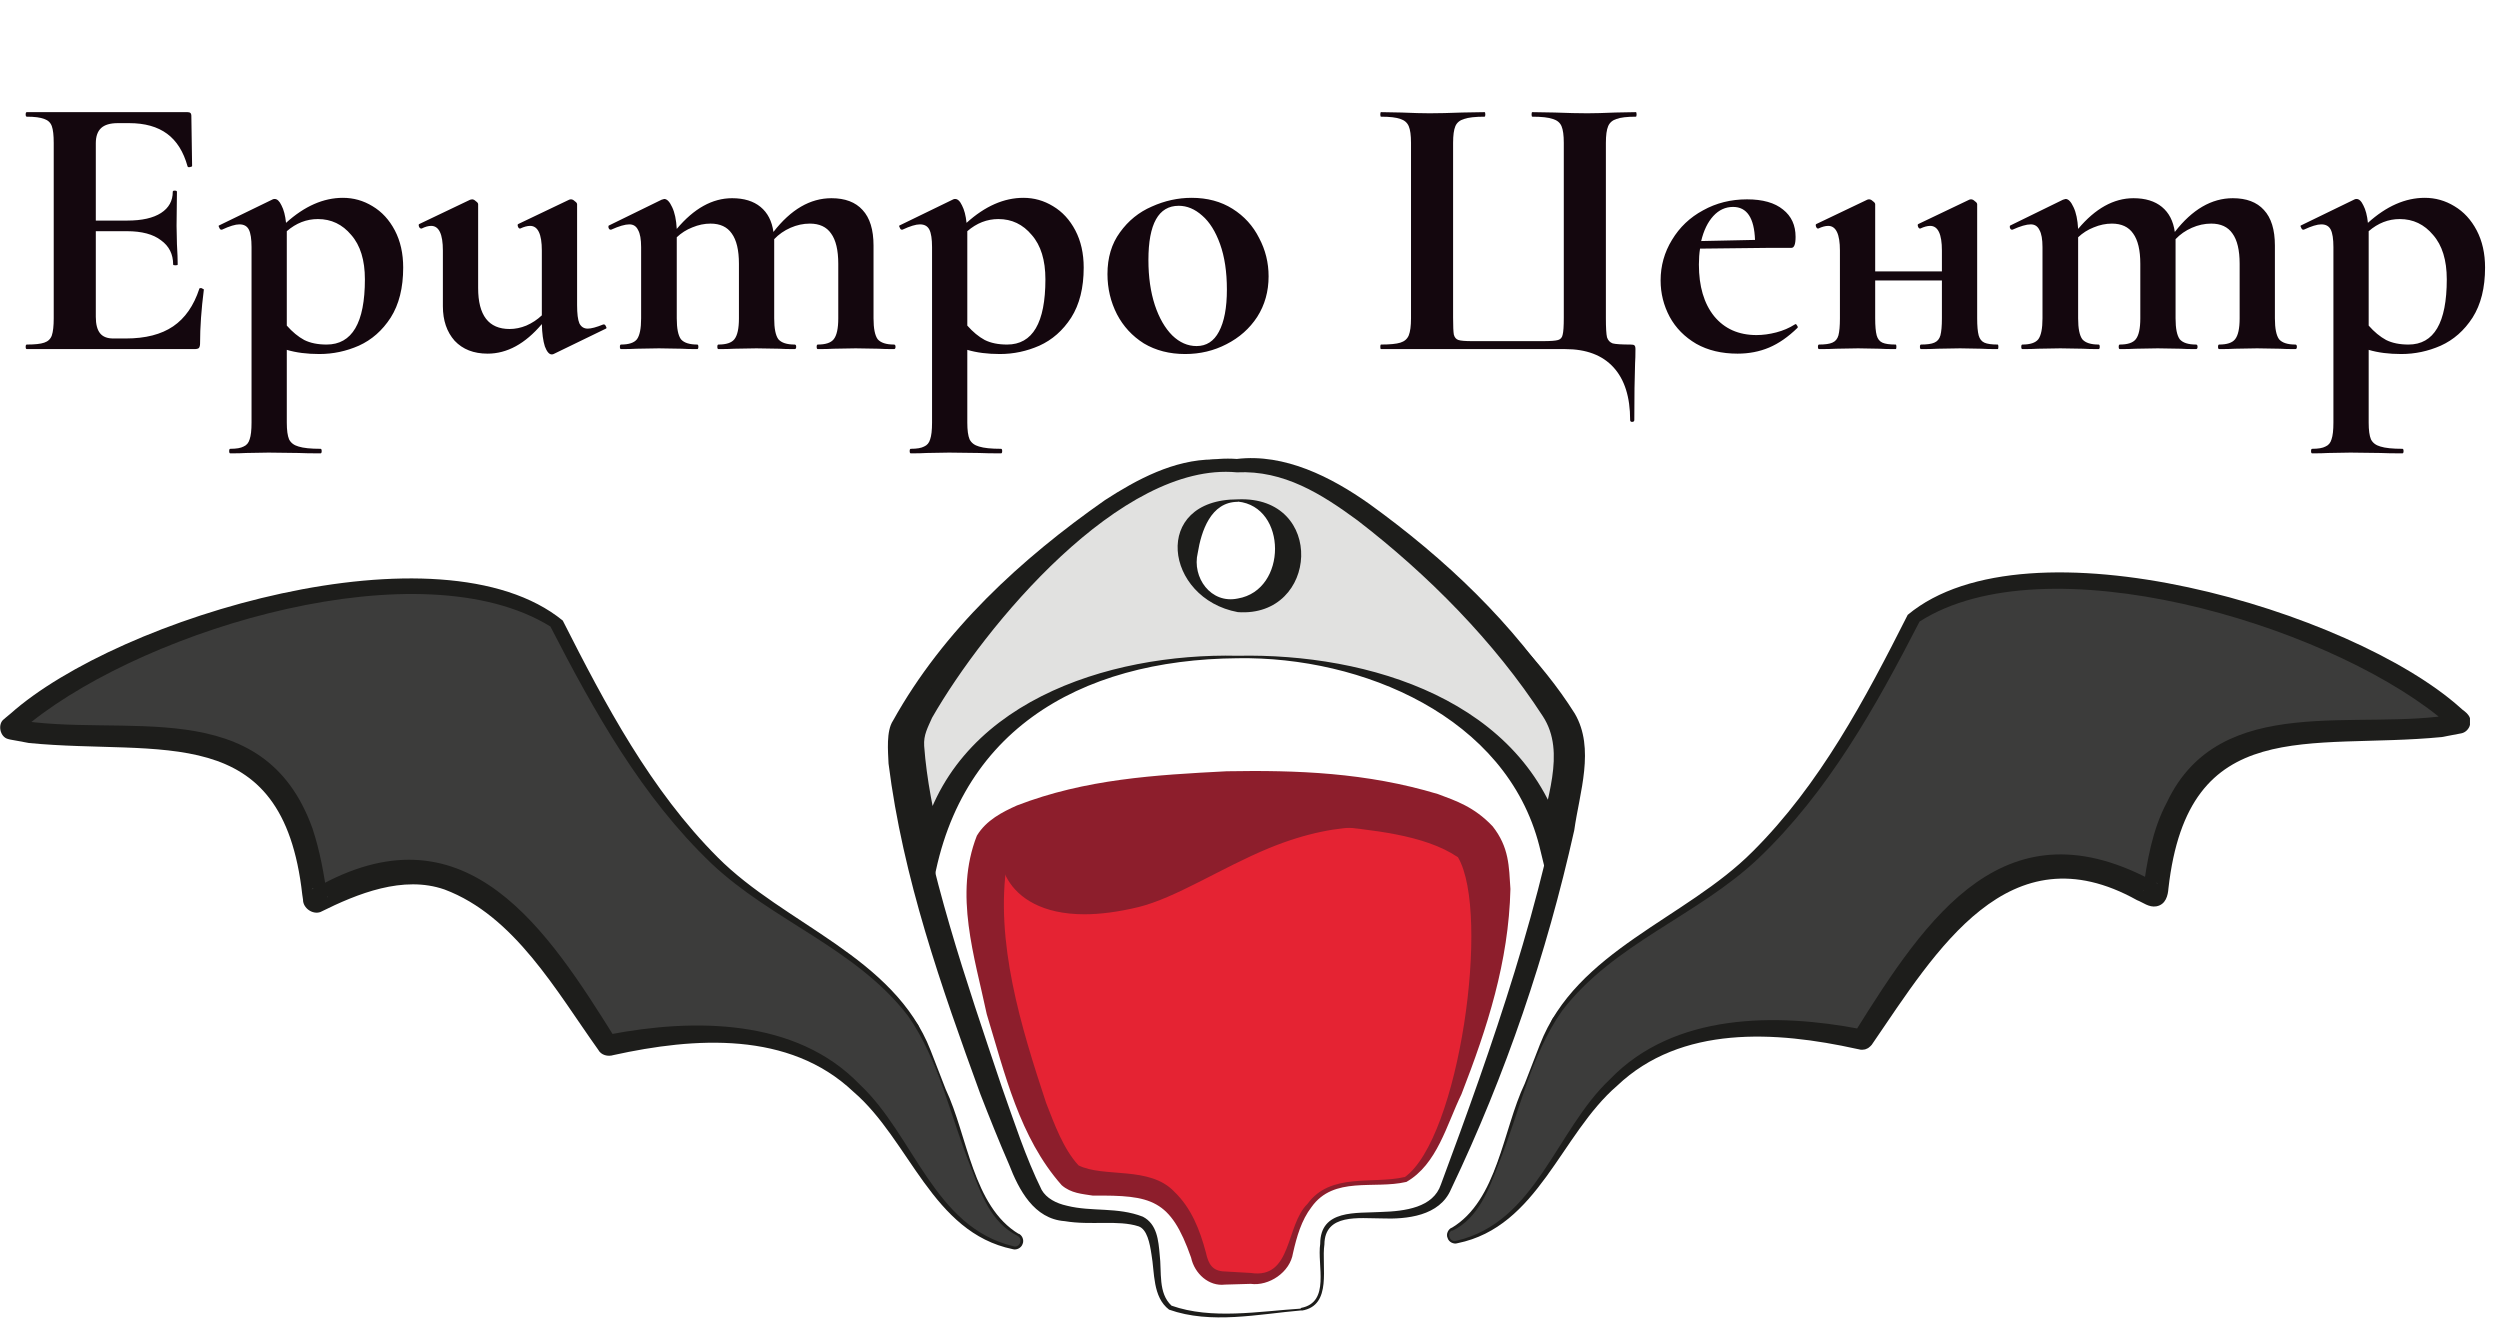 <svg width="666" height="351" viewBox="0 0 666 351" fill="none" xmlns="http://www.w3.org/2000/svg">
<g clip-path="url(#clip0_38_65)">
<path d="M386.76 327.492C398.293 321.88 398.095 306.824 413.45 271.695C413.45 271.695 413.45 271.629 413.45 271.563C444.092 232.142 465.18 254.725 510.057 163.997C510.057 163.931 510.123 163.864 510.189 163.798C542.809 140.753 628.412 165.581 655.101 191.994C655.364 192.258 655.232 192.655 654.903 192.787C626.764 199.786 579.778 179.778 574.045 237.887C574.045 238.217 573.65 238.415 573.386 238.217C538.987 220.19 522.842 235.245 496.218 276.648C496.087 276.78 495.889 276.912 495.757 276.846C411.473 259.215 424.059 324.323 387.881 330.86C385.706 331.256 384.783 328.351 386.76 327.36V327.492Z" fill="#3C3C3B"/>
<path d="M386.629 327.162C399.017 319.833 400.335 300.947 406.2 288.665L410.22 278.298C419.973 253.14 449.035 244.82 466.893 226.859C484.818 209.031 496.877 186.249 508.212 163.798C540.173 137.121 626.5 162.676 655.364 188.494C656.287 189.419 656.88 189.485 657.736 190.74C658.791 192.522 657.67 194.966 655.694 195.362C654.376 195.626 651.871 196.088 650.487 196.352C615.232 199.786 582.941 189.947 577.669 236.698C577.538 238.481 577.01 240.99 574.44 241.452C572.463 241.783 570.882 240.396 569.3 239.802C535.099 220.718 515.79 253.272 498.788 278.1C498.788 278.232 497.866 279.223 497.339 279.355C496.746 279.751 495.428 279.685 495.296 279.553L494.637 279.421C473.088 274.667 447.849 273.016 430.781 289.26C415.756 302.202 409.759 326.832 388.276 331.19C387.287 331.52 385.97 330.926 385.64 329.804C385.179 328.747 385.772 327.492 386.76 327.03L386.629 327.162ZM386.892 327.757C385.179 328.417 386.299 331.19 388.012 330.53C409.232 325.578 414.438 301.146 428.87 287.543C445.937 269.78 473.22 269.846 495.625 274.138L496.35 274.27C496.35 274.27 495.296 274.138 494.966 274.469C494.703 274.601 494.505 274.733 494.241 274.931C493.978 275.261 493.912 275.393 493.978 275.195C513.418 244.028 534.308 212.794 574.572 235.245L574.902 235.377C573.056 234.321 570.882 236.104 570.882 237.49C571.936 229.435 573.386 220.982 577.274 213.719C591.442 183.806 628.477 195.032 654.31 190.211C653.585 190.343 652.86 191.07 652.662 191.862C652.135 192.853 653.717 194.569 653.123 193.909C652.333 193.117 650.488 191.664 649.631 190.872C618.527 165.977 544.918 144.121 511.375 165.581C499.711 188.23 487.058 210.945 468.409 228.708C452.198 244.028 429.924 251.291 416.151 269.252C407.782 281.138 404.751 296.457 399.281 309.928C396.711 316.663 393.943 324.455 386.892 327.889V327.757Z" fill="#1D1D1B"/>
<path d="M346.628 348.425C354.47 346.906 350.845 337.067 351.702 331.388C351.702 322.078 361.389 323.266 367.913 322.87C374.371 322.672 381.818 321.682 383.861 315.541C397.699 278.298 411.209 239.868 417.469 200.644C418.589 194.041 413.91 189.089 410.616 183.872C394.932 162.676 375.03 143.262 351.834 130.584C343.201 125.434 332.789 125.104 323.168 125.698C313.349 126.16 304.782 131.443 296.808 137.055C276.116 153.167 254.633 172.647 243.167 196.418C242.573 197.079 243.167 201.833 243.167 202.89C247.384 232.406 257.335 261.13 266.824 289.392C270.053 298.504 273.282 308.475 277.5 316.993C278.752 319.172 281.256 320.559 284.287 321.219C290.877 322.87 297.665 321.484 304.452 324.125C308.275 326.106 308.604 330.53 308.934 334.162C309.527 338.916 308.472 344.463 312.097 347.83C322.772 351.594 335.293 349.349 346.43 348.623L346.628 348.425ZM346.76 349.085C335.227 350.076 322.575 352.849 311.438 348.887C307.023 345.519 307.616 338.982 306.759 334.228C306.298 331.124 305.573 327.493 303.332 326.7C297.797 324.917 290.68 326.502 283.628 325.313C275.457 324.719 271.437 316.993 268.801 310.192C266.099 303.985 263.595 297.712 261.157 291.439C250.745 262.847 240.531 233.859 236.708 203.418C236.577 200.182 236.049 194.768 237.895 191.994C251.338 167.826 272.03 148.875 294.37 133.225C302.937 127.679 312.69 122.462 323.234 122.396L333.316 122.594C354.206 124.245 370.219 139.829 385.574 152.375C397.897 163.864 410.418 175.618 419.512 190.079C424.981 199.39 420.764 211.21 419.38 221.181C411.999 254.263 401.126 286.288 386.562 316.795C383.531 323.993 374.701 324.851 368.045 324.587C362.114 324.587 352.888 323.2 352.822 331.52C351.966 337.331 355.063 347.83 346.76 349.151V349.085Z" fill="#1D1D1B"/>
<path d="M271.174 328.945C259.773 323.266 259.905 308.211 244.616 273.148C244.616 273.148 244.616 273.148 244.616 273.082C213.973 233.661 192.886 256.244 147.943 165.449C147.943 165.449 147.877 165.317 147.811 165.317C115.125 142.206 29.391 167.166 2.767 193.579C2.57 193.777 2.636 194.173 2.965 194.239C31.104 201.305 78.288 181.165 83.955 239.471C83.955 239.736 84.284 239.934 84.548 239.802C119.013 221.709 135.158 236.764 161.781 278.232C161.847 278.364 162.045 278.43 162.177 278.43C246.396 260.8 233.941 325.71 269.987 332.445C272.162 332.841 273.085 329.936 271.174 328.945Z" fill="#3C3C3B"/>
<path d="M271.042 329.209C263.991 325.71 261.289 317.918 258.719 311.182C253.249 297.712 250.218 282.458 241.849 270.573C228.01 252.612 205.736 245.348 189.525 230.029C170.941 212.266 158.289 189.551 146.625 166.902C112.226 145.64 40.066 167.166 8.369 192.324C7.644 192.985 5.667 194.702 4.876 195.362C4.81 195.362 4.613 195.758 5.14 194.9C5.469 194.239 5.469 193.513 5.206 192.985C5.008 192.39 4.415 191.862 3.756 191.664C32.62 196.815 70.05 184.07 83.23 220.652C85.207 226.595 86.393 233.066 87.184 239.207C87.184 237.16 84.35 236.038 83.032 236.896L83.362 236.764L85.932 235.509C124.549 214.907 145.768 247.527 164.022 276.78C163.693 276.053 162.177 275.459 161.584 275.723L162.309 275.591C184.714 271.299 211.996 271.167 229.064 288.93C243.562 302.532 248.768 326.898 269.922 331.983C271.635 332.643 272.689 329.87 270.976 329.209H271.042ZM271.305 328.615C272.294 329.011 272.887 330.332 272.426 331.388C272.096 332.445 270.778 333.105 269.79 332.775C248.307 328.351 242.376 303.721 227.351 290.845C210.217 274.601 185.044 276.317 163.429 281.072C161.979 281.534 160.134 281.138 159.343 279.619C148.206 264.035 137.069 243.962 118.42 236.962C107.415 233.132 95.29 238.019 85.339 242.971C83.23 243.697 80.792 241.915 80.726 239.802V239.67L80.528 238.349C75.322 191.598 42.834 201.371 7.71 197.937L4.876 197.409L3.427 197.145L2.702 197.013L2.175 196.881C-0.066 196.352 -0.725 192.787 1.12 191.532L1.647 191.07L2.768 190.145C31.763 164.327 117.366 138.772 149.92 165.317C161.254 187.702 173.314 210.483 191.172 228.378C209.031 246.339 238.158 254.791 247.911 279.817L251.931 290.184C257.796 302.532 259.114 321.351 271.437 328.747L271.305 328.615Z" fill="#1D1D1B"/>
<path d="M329.758 175.024C255.622 175.024 247.977 226.001 247.977 226.001C245.341 214.577 243.694 204.474 243.628 197.475C243.628 184.797 296.413 124.047 323.234 124.047H335.227C361.982 124.047 417.403 184.797 417.403 197.475C417.403 204.21 415.822 213.851 413.383 224.746C413.383 224.746 403.894 175.024 329.758 175.024ZM329.758 133.358C322.311 133.358 316.314 139.631 316.314 147.29C316.314 154.95 322.311 161.223 329.758 161.223C337.204 161.223 343.201 154.95 343.201 147.29C343.201 139.631 337.204 133.358 329.758 133.358Z" fill="#E1E1E0"/>
<path d="M329.758 175.354C287.253 175.684 253.513 195.164 247.977 239.934L245.078 226.661C243.299 214.511 237.434 200.512 244.221 189.023C257.796 167.959 275.721 150.856 295.161 135.471C304.914 127.943 316.776 121.34 329.494 122.264C342.213 120.745 354.668 127.085 364.75 134.216C385.047 148.875 403.235 166.044 416.942 187.306C421.028 192.853 421.291 200.446 420.039 207.116C418.853 217.219 415.558 229.236 413.449 239.207L410.089 225.407C401.324 190.872 362.773 174.826 329.758 175.354ZM329.758 174.694C364.487 173.967 406.398 186.514 416.613 224.152L410.154 224.02C411.538 213.323 417.403 200.578 411.011 190.806C398.161 170.996 380.434 153.101 361.653 138.64C352.032 131.575 342.015 125.236 329.494 125.83C298.654 122.924 262.343 166.704 248.307 191.202C247.187 193.777 246 195.758 246.198 198.73C246.857 207.71 248.702 216.558 250.745 225.341L245.012 225.539C253.052 187.306 295.161 173.901 329.692 174.694H329.758Z" fill="#1D1D1B"/>
<path d="M329.758 133.688C322.509 133.688 320.005 141.612 319.082 147.29C317.501 153.828 322.575 160.959 329.758 159.44C343.004 157.195 342.938 134.942 329.758 133.622V133.688ZM329.758 133.027C353.218 132.037 351.307 164.591 329.758 163.072C310.186 159.44 306.627 133.027 329.758 133.027Z" fill="#1D1D1B"/>
<path d="M374.371 314.22C364.487 317.125 349.132 308.871 343.531 333.501C342.608 337.661 339.05 340.633 334.898 340.567L325.606 340.435C322.839 340.435 320.532 338.52 319.741 335.813C312.031 308.805 299.51 318.248 286.924 314.22C276.512 310.918 256.413 244.16 264.254 225.935C272.096 207.71 383.663 206.719 394.141 225.737C404.026 243.565 385.64 310.852 374.371 314.22Z" fill="#E52333"/>
<path d="M374.569 314.88C366.002 316.861 355.327 313.23 349.396 321.55C346.694 325.049 345.442 329.473 344.453 333.832C343.662 338.982 337.995 342.68 333.185 342.02L326.331 342.218C322.048 342.746 318.226 339.312 317.303 335.02C311.833 319.437 306.759 318.38 291.141 318.512C288.307 318.05 285.342 317.918 282.838 315.739C271.569 302.995 267.681 285.958 262.87 270.176C259.641 254.857 254.106 238.283 260.235 222.633C262.739 218.473 267.088 216.294 270.91 214.577C289.23 207.512 307.748 206.455 326.792 205.465C345.442 205.135 364.025 205.795 383.07 211.54C387.815 213.323 392.691 214.907 397.634 220.124C402.049 225.737 401.983 230.755 402.378 236.83C401.917 256.244 396.184 273.874 389.33 291.505C385.376 299.627 382.872 310.192 374.635 314.88H374.569ZM374.174 313.626C388.737 303.325 397.172 243.301 388.408 228.378C379.38 222.237 365.014 221.114 353.547 219.86C327.781 217.945 299.642 216.756 274.864 224.35C271.767 225.869 269.197 226.133 268.274 229.699C264.979 250.829 272.03 273.676 278.686 293.816C280.927 299.561 283.299 306.098 287.319 310.456C294.107 313.824 306.232 310.522 312.822 317.456C317.435 321.88 319.675 327.757 321.257 333.7C321.916 336.737 322.97 338.652 326.331 338.718L333.185 339.114C344.321 340.831 342.41 326.436 348.341 320.691C354.404 312.305 365.739 315.541 374.174 313.56V313.626Z" fill="#8D1E2C"/>
<path d="M288.9 240.264C275.259 240.264 271.437 233.595 270.383 230.755C269.262 227.652 269.987 225.275 270.58 224.746C276.907 219.53 305.111 215.238 333.514 215.238C344.782 215.238 354.931 215.898 363.498 217.087C355.129 217.087 346.1 219.067 336.611 223.029C331.405 225.208 326.331 227.784 321.454 230.293C314.535 233.859 308.011 237.16 302.475 238.547C297.533 239.736 292.92 240.396 288.834 240.396L288.9 240.264Z" fill="#8D1E2C"/>
<path d="M333.58 218.473C335.359 218.473 337.138 218.473 338.852 218.473C337.731 218.869 336.611 219.332 335.425 219.794C330.087 221.973 324.947 224.614 320.005 227.123C313.283 230.557 306.891 233.793 301.751 235.113C297.006 236.236 292.722 236.83 288.9 236.83C281.915 236.83 276.709 234.849 274.337 231.217C273.085 229.302 273.019 227.586 273.15 226.859C279.015 222.831 304.65 218.407 333.58 218.407M333.58 211.87C305.111 211.87 275.918 216.03 268.538 222.171C263.793 226.133 266.363 243.565 288.9 243.565C292.986 243.565 297.797 242.971 303.266 241.651C313.217 239.207 325.342 231.217 337.929 226.001C348.012 221.841 356.578 220.322 363.63 220.322C381.422 220.322 390.253 229.699 392.559 229.699C393.482 229.699 393.35 228.18 392.361 224.02C384.981 215.37 359.544 211.87 333.514 211.87H333.58Z" fill="#8D1E2C"/>
</g>
<path d="M53.096 76.941C53.096 76.806 53.231 76.739 53.5 76.739C53.702 76.739 53.87 76.806 54.005 76.941C54.207 77.008 54.308 77.076 54.308 77.143C53.635 82.395 53.298 87.176 53.298 91.485C53.298 92.024 53.197 92.428 52.995 92.697C52.793 92.899 52.389 93 51.783 93H7.141C6.939 93 6.838 92.798 6.838 92.394C6.838 91.99 6.939 91.788 7.141 91.788C9.296 91.788 10.844 91.62 11.787 91.283C12.797 90.946 13.47 90.307 13.807 89.364C14.144 88.354 14.312 86.839 14.312 84.819V38.056C14.312 36.036 14.144 34.555 13.807 33.612C13.47 32.669 12.797 32.03 11.787 31.693C10.777 31.289 9.228 31.087 7.141 31.087C6.939 31.087 6.838 30.885 6.838 30.481C6.838 30.077 6.939 29.875 7.141 29.875H49.965C50.638 29.875 50.975 30.178 50.975 30.784L51.177 44.217C51.177 44.352 50.975 44.453 50.571 44.52C50.234 44.587 50.032 44.52 49.965 44.318C48.888 40.413 47.07 37.517 44.511 35.632C41.952 33.747 38.586 32.804 34.411 32.804H31.381C29.361 32.804 27.88 33.242 26.937 34.117C25.994 34.992 25.523 36.339 25.523 38.157V58.761H33.906C37.811 58.761 40.808 58.088 42.895 56.741C44.982 55.394 46.026 53.509 46.026 51.085C46.026 50.883 46.194 50.782 46.531 50.782C46.935 50.782 47.137 50.883 47.137 51.085L47.036 60.175L47.137 65.023C47.272 67.312 47.339 69.13 47.339 70.477C47.339 70.612 47.137 70.679 46.733 70.679C46.329 70.679 46.127 70.612 46.127 70.477C46.127 67.716 45.05 65.562 42.895 64.013C40.808 62.397 37.778 61.589 33.805 61.589H25.523V84.415C25.523 86.368 25.893 87.815 26.634 88.758C27.375 89.701 28.553 90.172 30.169 90.172H33.502C38.754 90.172 42.962 89.095 46.127 86.94C49.292 84.785 51.615 81.452 53.096 76.941ZM85.088 94.313C81.789 94.313 78.894 93.943 76.403 93.202V112.594C76.403 114.614 76.605 116.095 77.008 117.038C77.48 117.981 78.322 118.62 79.534 118.957C80.813 119.361 82.766 119.563 85.391 119.563C85.594 119.563 85.695 119.765 85.695 120.169C85.695 120.573 85.594 120.775 85.391 120.775C82.9 120.775 80.948 120.741 79.534 120.674L71.555 120.573L65.596 120.674C64.585 120.741 63.172 120.775 61.353 120.775C61.151 120.775 61.05 120.573 61.05 120.169C61.05 119.765 61.151 119.563 61.353 119.563C62.969 119.563 64.148 119.361 64.888 118.957C65.697 118.62 66.235 117.981 66.504 117.038C66.841 116.095 67.01 114.614 67.01 112.594V65.831C67.01 63.676 66.774 62.128 66.302 61.185C65.831 60.242 64.99 59.771 63.778 59.771C62.7 59.771 61.151 60.242 59.132 61.185H58.929C58.727 61.185 58.559 61.017 58.425 60.68C58.222 60.343 58.189 60.141 58.324 60.074L72.665 53.105C72.8 53.038 72.969 53.004 73.171 53.004C73.844 53.004 74.45 53.576 74.989 54.721C75.594 55.866 75.999 57.414 76.201 59.367C81.116 54.923 86.166 52.701 91.35 52.701C94.178 52.701 96.805 53.442 99.228 54.923C101.72 56.404 103.706 58.559 105.188 61.387C106.669 64.215 107.41 67.514 107.41 71.285C107.41 76.672 106.299 81.116 104.077 84.617C101.855 88.051 99.026 90.542 95.593 92.091C92.226 93.572 88.725 94.313 85.088 94.313ZM84.684 58.357C81.654 58.357 78.894 59.434 76.403 61.589V62.397V86.738C77.884 88.421 79.433 89.701 81.049 90.576C82.665 91.384 84.651 91.788 87.007 91.788C93.808 91.788 97.209 85.997 97.209 74.416C97.209 69.299 95.996 65.36 93.573 62.599C91.216 59.771 88.253 58.357 84.684 58.357ZM160.909 86.435C161.111 86.435 161.279 86.603 161.414 86.94C161.616 87.277 161.616 87.479 161.414 87.546L147.476 94.313C147.341 94.38 147.173 94.414 146.971 94.414C146.297 94.414 145.691 93.707 145.153 92.293C144.681 90.812 144.412 88.825 144.345 86.334C139.901 91.586 135.086 94.212 129.902 94.212C126.198 94.212 123.269 93.067 121.115 90.778C119.027 88.421 117.984 85.358 117.984 81.587V66.74C117.984 62.363 116.94 60.175 114.853 60.175C114.112 60.175 113.27 60.411 112.328 60.882H112.227C111.957 60.882 111.755 60.714 111.621 60.377C111.486 59.973 111.52 59.737 111.722 59.67L125.256 53.206L125.761 53.105C126.097 53.105 126.434 53.273 126.771 53.61C127.175 53.879 127.377 54.149 127.377 54.418V76.739C127.377 84.011 130.171 87.647 135.76 87.647C137.241 87.647 138.722 87.344 140.204 86.738C141.752 86.065 143.133 85.156 144.345 84.011V66.74C144.345 62.363 143.301 60.175 141.214 60.175C140.473 60.175 139.598 60.411 138.588 60.882H138.487C138.285 60.882 138.116 60.714 137.982 60.377C137.847 59.973 137.881 59.737 138.083 59.67L151.617 53.206C151.751 53.139 151.92 53.105 152.122 53.105C152.458 53.105 152.795 53.273 153.132 53.61C153.536 53.879 153.738 54.149 153.738 54.418V81.284C153.738 83.573 153.94 85.189 154.344 86.132C154.815 87.075 155.556 87.546 156.566 87.546C157.508 87.546 158.889 87.176 160.707 86.435H160.909ZM238.162 91.788C238.431 91.788 238.566 91.99 238.566 92.394C238.566 92.798 238.431 93 238.162 93C236.411 93 235.031 92.966 234.021 92.899L227.961 92.798L222.103 92.899C221.026 92.966 219.612 93 217.861 93C217.659 93 217.558 92.798 217.558 92.394C217.558 91.99 217.659 91.788 217.861 91.788C219.948 91.788 221.362 91.317 222.103 90.374C222.911 89.364 223.315 87.512 223.315 84.819V70.275C223.315 66.639 222.675 63.946 221.396 62.195C220.184 60.444 218.299 59.569 215.74 59.569C213.989 59.569 212.272 59.939 210.589 60.68C208.906 61.421 207.458 62.431 206.246 63.71V64.316V84.819C206.246 87.512 206.616 89.364 207.357 90.374C208.165 91.317 209.613 91.788 211.7 91.788C211.969 91.788 212.104 91.99 212.104 92.394C212.104 92.798 211.969 93 211.7 93C209.949 93 208.569 92.966 207.559 92.899L201.499 92.798L195.641 92.899C194.564 92.966 193.15 93 191.399 93C191.197 93 191.096 92.798 191.096 92.394C191.096 91.99 191.197 91.788 191.399 91.788C193.486 91.788 194.9 91.317 195.641 90.374C196.449 89.364 196.853 87.512 196.853 84.819V70.275C196.853 66.639 196.213 63.946 194.934 62.195C193.722 60.444 191.837 59.569 189.278 59.569C187.662 59.569 186.046 59.906 184.43 60.579C182.881 61.185 181.501 62.06 180.289 63.205V84.819C180.289 87.512 180.659 89.364 181.4 90.374C182.208 91.317 183.656 91.788 185.743 91.788C185.945 91.788 186.046 91.99 186.046 92.394C186.046 92.798 185.945 93 185.743 93C183.992 93 182.612 92.966 181.602 92.899L175.542 92.798L169.583 92.899C168.573 92.966 167.193 93 165.442 93C165.24 93 165.139 92.798 165.139 92.394C165.139 91.99 165.24 91.788 165.442 91.788C167.529 91.788 168.943 91.317 169.684 90.374C170.425 89.364 170.795 87.512 170.795 84.819V65.831C170.795 63.744 170.526 62.229 169.987 61.286C169.516 60.276 168.741 59.771 167.664 59.771C166.519 59.771 164.903 60.242 162.816 61.185H162.614C162.412 61.185 162.244 61.017 162.109 60.68C162.042 60.343 162.075 60.141 162.21 60.074L176.249 53.206C176.653 53.071 176.889 53.004 176.956 53.004C177.697 53.004 178.404 53.745 179.077 55.226C179.75 56.64 180.154 58.559 180.289 60.983C184.868 55.529 189.783 52.802 195.035 52.802C198.2 52.802 200.725 53.576 202.61 55.125C204.495 56.674 205.64 58.896 206.044 61.791C210.69 55.798 215.841 52.802 221.497 52.802C225.133 52.802 227.894 53.846 229.779 55.933C231.732 58.02 232.708 61.185 232.708 65.427V84.819C232.708 87.512 233.078 89.364 233.819 90.374C234.627 91.317 236.075 91.788 238.162 91.788ZM266.376 94.313C263.076 94.313 260.181 93.943 257.69 93.202V112.594C257.69 114.614 257.892 116.095 258.296 117.038C258.767 117.981 259.609 118.62 260.821 118.957C262.1 119.361 264.053 119.563 266.679 119.563C266.881 119.563 266.982 119.765 266.982 120.169C266.982 120.573 266.881 120.775 266.679 120.775C264.187 120.775 262.235 120.741 260.821 120.674L252.842 120.573L246.883 120.674C245.873 120.741 244.459 120.775 242.641 120.775C242.439 120.775 242.338 120.573 242.338 120.169C242.338 119.765 242.439 119.563 242.641 119.563C244.257 119.563 245.435 119.361 246.176 118.957C246.984 118.62 247.522 117.981 247.792 117.038C248.128 116.095 248.297 114.614 248.297 112.594V65.831C248.297 63.676 248.061 62.128 247.59 61.185C247.118 60.242 246.277 59.771 245.065 59.771C243.987 59.771 242.439 60.242 240.419 61.185H240.217C240.015 61.185 239.846 61.017 239.712 60.68C239.51 60.343 239.476 60.141 239.611 60.074L253.953 53.105C254.087 53.038 254.256 53.004 254.458 53.004C255.131 53.004 255.737 53.576 256.276 54.721C256.882 55.866 257.286 57.414 257.488 59.367C262.403 54.923 267.453 52.701 272.638 52.701C275.466 52.701 278.092 53.442 280.516 54.923C283.007 56.404 284.993 58.559 286.475 61.387C287.956 64.215 288.697 67.514 288.697 71.285C288.697 76.672 287.586 81.116 285.364 84.617C283.142 88.051 280.314 90.542 276.88 92.091C273.513 93.572 270.012 94.313 266.376 94.313ZM265.972 58.357C262.942 58.357 260.181 59.434 257.69 61.589V62.397V86.738C259.171 88.421 260.72 89.701 262.336 90.576C263.952 91.384 265.938 91.788 268.295 91.788C275.095 91.788 278.496 85.997 278.496 74.416C278.496 69.299 277.284 65.36 274.86 62.599C272.503 59.771 269.54 58.357 265.972 58.357ZM315.734 94.313C311.559 94.313 307.89 93.37 304.725 91.485C301.628 89.532 299.237 86.94 297.554 83.708C295.871 80.409 295.029 76.84 295.029 73.002C295.029 68.625 296.14 64.922 298.362 61.892C300.584 58.795 303.412 56.505 306.846 55.024C310.28 53.475 313.815 52.701 317.451 52.701C321.626 52.701 325.262 53.677 328.359 55.63C331.456 57.583 333.813 60.175 335.429 63.407C337.112 66.572 337.954 69.972 337.954 73.608C337.954 77.648 336.944 81.25 334.924 84.415C332.904 87.512 330.177 89.936 326.743 91.687C323.376 93.438 319.707 94.313 315.734 94.313ZM318.764 92.192C321.39 92.192 323.376 90.913 324.723 88.354C326.137 85.728 326.844 81.991 326.844 77.143C326.844 72.43 326.238 68.39 325.026 65.023C323.814 61.656 322.232 59.131 320.279 57.448C318.326 55.697 316.239 54.822 314.017 54.822C308.63 54.822 305.937 59.636 305.937 69.265C305.937 73.776 306.509 77.783 307.654 81.284C308.799 84.718 310.347 87.411 312.3 89.364C314.253 91.249 316.407 92.192 318.764 92.192ZM434.271 111.887C434.271 105.76 432.789 101.08 429.827 97.848C426.864 94.616 422.588 93 417 93H367.914C367.779 93 367.712 92.798 367.712 92.394C367.712 91.99 367.779 91.788 367.914 91.788C370.27 91.788 371.987 91.62 373.065 91.283C374.142 90.946 374.883 90.307 375.287 89.364C375.691 88.354 375.893 86.839 375.893 84.819V38.056C375.893 36.036 375.691 34.555 375.287 33.612C374.883 32.669 374.142 32.03 373.065 31.693C371.987 31.289 370.27 31.087 367.914 31.087C367.779 31.087 367.712 30.885 367.712 30.481C367.712 30.077 367.779 29.875 367.914 29.875L373.368 29.976C376.465 30.111 378.956 30.178 380.842 30.178C383.131 30.178 386.026 30.111 389.528 29.976L395.487 29.875C395.621 29.875 395.689 30.077 395.689 30.481C395.689 30.885 395.621 31.087 395.487 31.087C392.995 31.087 391.177 31.289 390.033 31.693C388.888 32.03 388.114 32.669 387.71 33.612C387.306 34.555 387.104 36.036 387.104 38.056V84.617C387.104 86.906 387.171 88.421 387.306 89.162C387.508 89.903 387.912 90.374 388.518 90.576C389.124 90.778 390.336 90.879 392.154 90.879H411.041C413.061 90.879 414.407 90.778 415.081 90.576C415.754 90.374 416.158 89.903 416.293 89.162C416.495 88.421 416.596 86.906 416.596 84.617V38.056C416.596 36.036 416.394 34.555 415.99 33.612C415.586 32.669 414.811 32.03 413.667 31.693C412.522 31.289 410.704 31.087 408.213 31.087C408.078 31.087 408.011 30.885 408.011 30.481C408.011 30.077 408.078 29.875 408.213 29.875L414.172 29.976C417.673 30.111 420.568 30.178 422.858 30.178C424.743 30.178 427.234 30.111 430.332 29.976L435.786 29.875C435.92 29.875 435.988 30.077 435.988 30.481C435.988 30.885 435.92 31.087 435.786 31.087C433.429 31.087 431.712 31.289 430.635 31.693C429.557 32.03 428.817 32.669 428.413 33.612C428.009 34.555 427.807 36.036 427.807 38.056V84.819C427.807 87.31 427.908 88.994 428.11 89.869C428.379 90.677 428.884 91.216 429.625 91.485C430.433 91.687 432.015 91.788 434.372 91.788C434.91 91.788 435.247 91.855 435.382 91.99C435.584 92.125 435.685 92.461 435.685 93C435.685 94.549 435.651 95.828 435.584 96.838C435.449 100.609 435.382 105.625 435.382 111.887C435.382 112.224 435.18 112.392 434.776 112.392C434.439 112.392 434.271 112.224 434.271 111.887ZM478.342 86.334C478.477 86.334 478.612 86.469 478.746 86.738C478.948 87.007 478.982 87.209 478.847 87.344C476.356 89.768 473.831 91.519 471.272 92.596C468.714 93.673 465.919 94.212 462.889 94.212C458.647 94.212 454.978 93.337 451.88 91.586C448.783 89.768 446.426 87.378 444.81 84.415C443.194 81.385 442.386 78.153 442.386 74.719C442.386 70.814 443.396 67.211 445.416 63.912C447.436 60.545 450.197 57.919 453.698 56.034C457.2 54.081 461.105 53.105 465.414 53.105C469.589 53.105 472.787 54.014 475.009 55.832C477.231 57.583 478.342 60.007 478.342 63.104C478.342 65.057 477.972 66.033 477.231 66.033H471.07L452.89 66.235C452.688 67.514 452.587 68.928 452.587 70.477C452.587 76.268 453.934 80.846 456.627 84.213C459.388 87.58 463.159 89.263 467.939 89.263C469.623 89.263 471.373 89.027 473.191 88.556C475.009 88.085 476.659 87.378 478.14 86.435L478.342 86.334ZM461.677 55.125C459.657 55.125 457.907 55.933 456.425 57.549C454.944 59.165 453.867 61.387 453.193 64.215L467.535 63.912C467.333 58.054 465.381 55.125 461.677 55.125ZM532.172 91.788C532.307 91.788 532.374 91.99 532.374 92.394C532.374 92.798 532.307 93 532.172 93C530.287 93 528.839 92.966 527.829 92.899L522.173 92.798L516.214 92.899C515.137 92.966 513.655 93 511.77 93C511.568 93 511.467 92.798 511.467 92.394C511.467 91.99 511.568 91.788 511.77 91.788C513.386 91.788 514.564 91.62 515.305 91.283C516.113 90.946 516.652 90.307 516.921 89.364C517.19 88.354 517.325 86.839 517.325 84.819V74.719H499.549V84.819C499.549 86.839 499.684 88.354 499.953 89.364C500.222 90.307 500.727 90.946 501.468 91.283C502.209 91.62 503.387 91.788 505.003 91.788C505.138 91.788 505.205 91.99 505.205 92.394C505.205 92.798 505.138 93 505.003 93C503.118 93 501.67 92.966 500.66 92.899L495.004 92.798L489.146 92.899C488.069 92.966 486.554 93 484.601 93C484.399 93 484.298 92.798 484.298 92.394C484.298 91.99 484.399 91.788 484.601 91.788C486.217 91.788 487.395 91.62 488.136 91.283C488.944 90.946 489.483 90.307 489.752 89.364C490.021 88.354 490.156 86.839 490.156 84.819V66.74C490.156 62.363 489.112 60.175 487.025 60.175C486.284 60.175 485.409 60.411 484.399 60.882H484.298C484.096 60.882 483.928 60.714 483.793 60.377C483.658 59.973 483.692 59.737 483.894 59.67L497.428 53.206C497.563 53.139 497.731 53.105 497.933 53.105C498.27 53.105 498.606 53.273 498.943 53.61C499.347 53.879 499.549 54.149 499.549 54.418V72.295H517.325V66.74C517.325 62.363 516.281 60.175 514.194 60.175C513.453 60.175 512.578 60.411 511.568 60.882H511.467C511.265 60.882 511.097 60.714 510.962 60.377C510.827 59.973 510.861 59.737 511.063 59.67L524.597 53.206C524.732 53.139 524.9 53.105 525.102 53.105C525.439 53.105 525.775 53.273 526.112 53.61C526.516 53.879 526.718 54.149 526.718 54.418V84.819C526.718 86.839 526.853 88.354 527.122 89.364C527.391 90.307 527.896 90.946 528.637 91.283C529.378 91.62 530.556 91.788 532.172 91.788ZM611.487 91.788C611.756 91.788 611.891 91.99 611.891 92.394C611.891 92.798 611.756 93 611.487 93C609.736 93 608.356 92.966 607.346 92.899L601.286 92.798L595.428 92.899C594.351 92.966 592.937 93 591.186 93C590.984 93 590.883 92.798 590.883 92.394C590.883 91.99 590.984 91.788 591.186 91.788C593.273 91.788 594.687 91.317 595.428 90.374C596.236 89.364 596.64 87.512 596.64 84.819V70.275C596.64 66.639 596 63.946 594.721 62.195C593.509 60.444 591.624 59.569 589.065 59.569C587.314 59.569 585.597 59.939 583.914 60.68C582.231 61.421 580.783 62.431 579.571 63.71V64.316V84.819C579.571 87.512 579.941 89.364 580.682 90.374C581.49 91.317 582.938 91.788 585.025 91.788C585.294 91.788 585.429 91.99 585.429 92.394C585.429 92.798 585.294 93 585.025 93C583.274 93 581.894 92.966 580.884 92.899L574.824 92.798L568.966 92.899C567.889 92.966 566.475 93 564.724 93C564.522 93 564.421 92.798 564.421 92.394C564.421 91.99 564.522 91.788 564.724 91.788C566.811 91.788 568.225 91.317 568.966 90.374C569.774 89.364 570.178 87.512 570.178 84.819V70.275C570.178 66.639 569.538 63.946 568.259 62.195C567.047 60.444 565.162 59.569 562.603 59.569C560.987 59.569 559.371 59.906 557.755 60.579C556.206 61.185 554.826 62.06 553.614 63.205V84.819C553.614 87.512 553.984 89.364 554.725 90.374C555.533 91.317 556.981 91.788 559.068 91.788C559.27 91.788 559.371 91.99 559.371 92.394C559.371 92.798 559.27 93 559.068 93C557.317 93 555.937 92.966 554.927 92.899L548.867 92.798L542.908 92.899C541.898 92.966 540.518 93 538.767 93C538.565 93 538.464 92.798 538.464 92.394C538.464 91.99 538.565 91.788 538.767 91.788C540.854 91.788 542.268 91.317 543.009 90.374C543.75 89.364 544.12 87.512 544.12 84.819V65.831C544.12 63.744 543.851 62.229 543.312 61.286C542.841 60.276 542.066 59.771 540.989 59.771C539.844 59.771 538.228 60.242 536.141 61.185H535.939C535.737 61.185 535.569 61.017 535.434 60.68C535.367 60.343 535.4 60.141 535.535 60.074L549.574 53.206C549.978 53.071 550.214 53.004 550.281 53.004C551.022 53.004 551.729 53.745 552.402 55.226C553.075 56.64 553.479 58.559 553.614 60.983C558.193 55.529 563.108 52.802 568.36 52.802C571.525 52.802 574.05 53.576 575.935 55.125C577.82 56.674 578.965 58.896 579.369 61.791C584.015 55.798 589.166 52.802 594.822 52.802C598.458 52.802 601.219 53.846 603.104 55.933C605.057 58.02 606.033 61.185 606.033 65.427V84.819C606.033 87.512 606.403 89.364 607.144 90.374C607.952 91.317 609.4 91.788 611.487 91.788ZM639.701 94.313C636.402 94.313 633.506 93.943 631.015 93.202V112.594C631.015 114.614 631.217 116.095 631.621 117.038C632.092 117.981 632.934 118.62 634.146 118.957C635.425 119.361 637.378 119.563 640.004 119.563C640.206 119.563 640.307 119.765 640.307 120.169C640.307 120.573 640.206 120.775 640.004 120.775C637.513 120.775 635.56 120.741 634.146 120.674L626.167 120.573L620.208 120.674C619.198 120.741 617.784 120.775 615.966 120.775C615.764 120.775 615.663 120.573 615.663 120.169C615.663 119.765 615.764 119.563 615.966 119.563C617.582 119.563 618.76 119.361 619.501 118.957C620.309 118.62 620.848 117.981 621.117 117.038C621.454 116.095 621.622 114.614 621.622 112.594V65.831C621.622 63.676 621.386 62.128 620.915 61.185C620.444 60.242 619.602 59.771 618.39 59.771C617.313 59.771 615.764 60.242 613.744 61.185H613.542C613.34 61.185 613.172 61.017 613.037 60.68C612.835 60.343 612.801 60.141 612.936 60.074L627.278 53.105C627.413 53.038 627.581 53.004 627.783 53.004C628.456 53.004 629.062 53.576 629.601 54.721C630.207 55.866 630.611 57.414 630.813 59.367C635.728 54.923 640.778 52.701 645.963 52.701C648.791 52.701 651.417 53.442 653.841 54.923C656.332 56.404 658.319 58.559 659.8 61.387C661.281 64.215 662.022 67.514 662.022 71.285C662.022 76.672 660.911 81.116 658.689 84.617C656.467 88.051 653.639 90.542 650.205 92.091C646.838 93.572 643.337 94.313 639.701 94.313ZM639.297 58.357C636.267 58.357 633.506 59.434 631.015 61.589V62.397V86.738C632.496 88.421 634.045 89.701 635.661 90.576C637.277 91.384 639.263 91.788 641.62 91.788C648.421 91.788 651.821 85.997 651.821 74.416C651.821 69.299 650.609 65.36 648.185 62.599C645.828 59.771 642.866 58.357 639.297 58.357Z" fill="#14070E"/>
<defs>
<clipPath id="clip0_38_65">
<rect width="658" height="229" fill="white" transform="translate(0 122)"/>
</clipPath>
</defs>
</svg>
